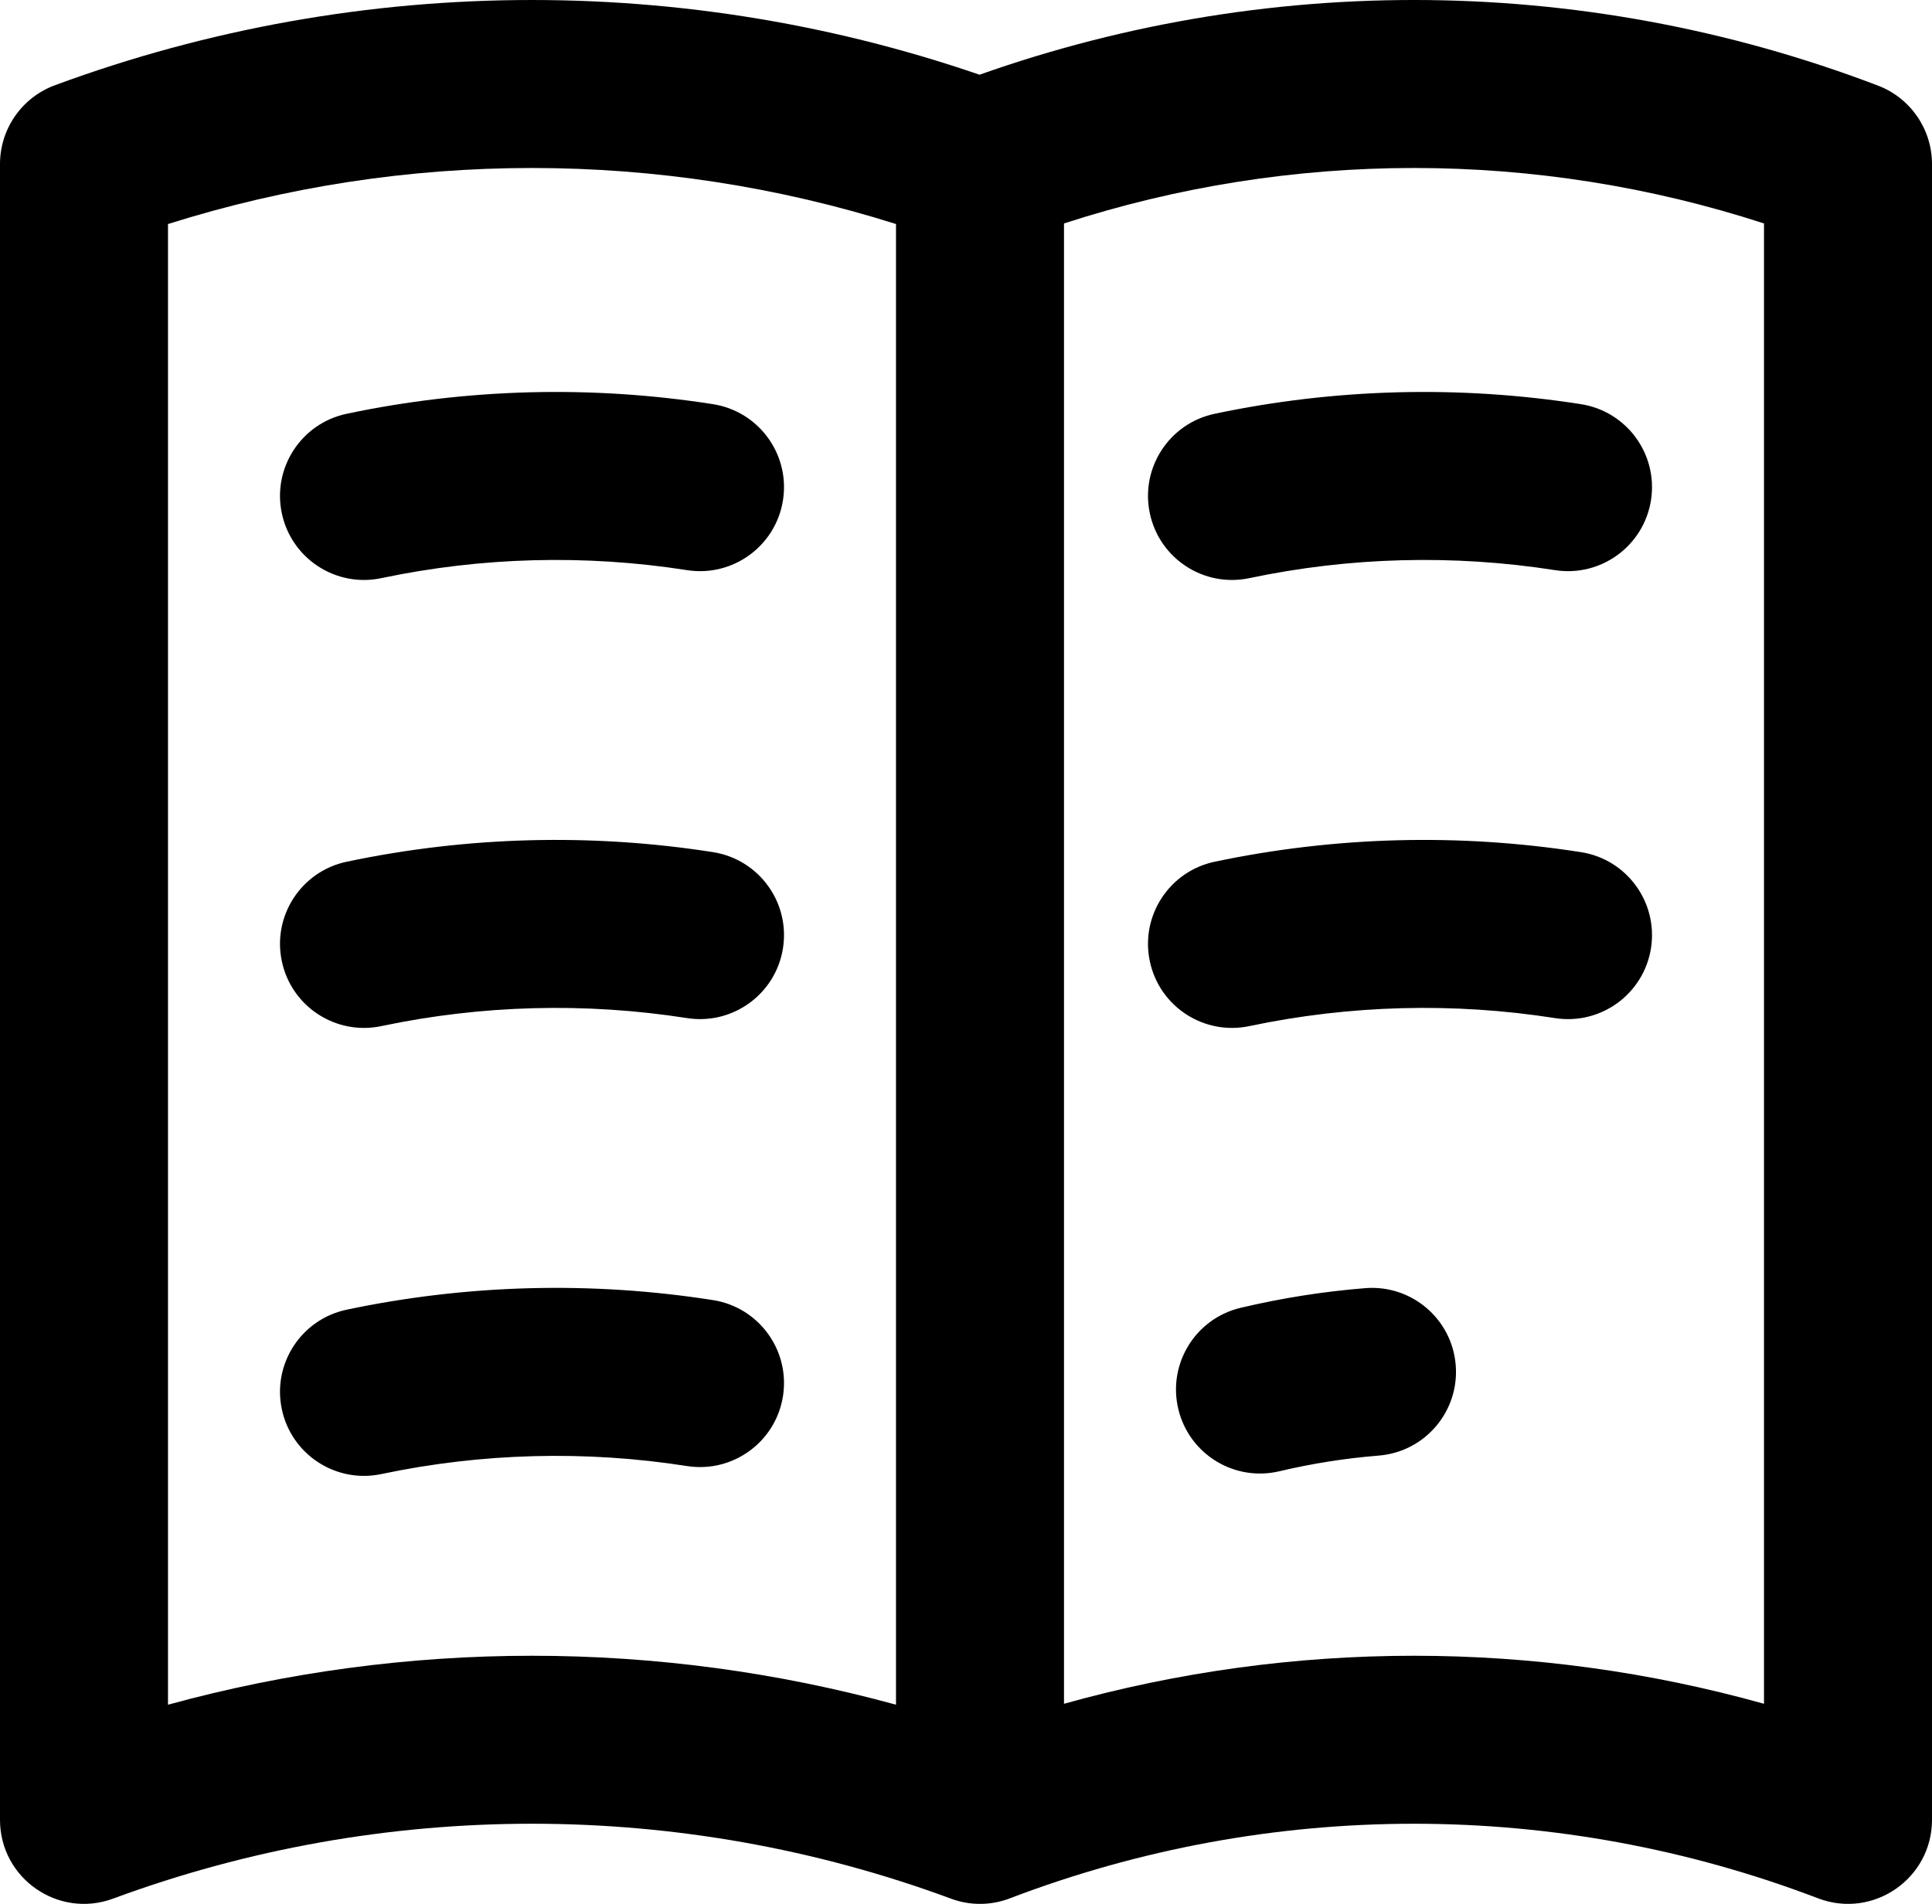 <?xml version="1.0" encoding="UTF-8"?>
<svg width="69px" height="68px" viewBox="0 0 69 68" version="1.1" xmlns="http://www.w3.org/2000/svg" xmlns:xlink="http://www.w3.org/1999/xlink">
    <!-- Generator: Sketch 52.4 (67378) - http://www.bohemiancoding.com/sketch -->
    <title>manual_guide</title>
    <desc>Created with Sketch.</desc>
    <g id="Page-1" stroke="none" stroke-width="1" fill="none" fill-rule="evenodd">
        <g id="Icons" transform="translate(-427, -494)" fill="#000000" fill-rule="nonzero">
            <g id="Icons-(final)" transform="translate(230, 472)">
                <path d="M242.691,74.55 C241.079,74.932 239.463,73.935 239.081,72.322 C238.699,70.71 239.696,69.094 241.309,68.712 C242.775,68.364 244.261,68.13 245.759,68.01 C247.411,67.877 248.857,69.108 248.99,70.759 C249.123,72.411 247.892,73.857 246.241,73.99 C245.046,74.086 243.861,74.273 242.691,74.55 Z M229,82.888 L229,30.002 C220.547,27.333 211.454,27.333 203,30.002 L203,82.888 C211.505,80.557 220.496,80.557 229,82.888 Z M197,87 L197,27.859 C197,26.604 197.782,25.481 198.96,25.045 C209.947,20.985 222.054,20.985 233.04,25.046 C234.218,25.481 235,26.604 235,27.859 L235,87 C235,89.089 232.919,90.538 230.96,89.814 C221.316,86.248 210.685,86.248 201.04,89.814 C199.081,90.538 197,89.089 197,87 Z M210.619,42.65 C208.998,42.992 207.407,41.955 207.065,40.333 C206.723,38.712 207.76,37.121 209.381,36.779 C213.682,35.872 218.119,35.756 222.464,36.436 C224.101,36.693 225.22,38.227 224.964,39.864 C224.708,41.501 223.173,42.62 221.536,42.364 C217.91,41.797 214.207,41.893 210.619,42.65 Z M210.619,58.65 C208.998,58.992 207.407,57.955 207.065,56.333 C206.723,54.712 207.76,53.121 209.381,52.779 C213.682,51.872 218.119,51.756 222.464,52.436 C224.101,52.693 225.22,54.227 224.964,55.864 C224.708,57.501 223.173,58.62 221.536,58.364 C217.91,57.797 214.207,57.893 210.619,58.65 Z M210.619,74.65 C208.998,74.992 207.407,73.955 207.065,72.333 C206.723,70.712 207.76,69.121 209.381,68.779 C213.682,67.872 218.119,67.756 222.464,68.436 C224.101,68.693 225.22,70.227 224.964,71.864 C224.708,73.501 223.173,74.62 221.536,74.364 C217.91,73.797 214.207,73.893 210.619,74.65 Z M260,82.855 L260,29.981 C251.87,27.34 243.131,27.34 235,29.981 L235,82.855 C243.18,80.568 251.82,80.568 260,82.855 Z M229,87 L229,27.859 C229,26.615 229.768,25.5 230.931,25.056 C241.613,20.981 253.388,20.981 264.069,25.057 C265.232,25.5 266,26.615 266,27.859 L266,87 C266,89.102 263.894,90.552 261.93,89.803 C252.627,86.252 242.374,86.252 233.07,89.803 C231.106,90.552 229,89.102 229,87 Z M241.619,42.65 C239.998,42.992 238.407,41.955 238.065,40.333 C237.723,38.712 238.76,37.121 240.381,36.779 C244.682,35.872 249.119,35.756 253.464,36.436 C255.101,36.693 256.22,38.227 255.964,39.864 C255.708,41.501 254.173,42.62 252.536,42.364 C248.91,41.797 245.207,41.893 241.619,42.65 Z M241.619,58.65 C239.998,58.992 238.407,57.955 238.065,56.334 C237.723,54.713 238.76,53.121 240.381,52.779 C244.684,51.872 249.122,51.756 253.465,52.437 C255.102,52.693 256.22,54.228 255.964,55.865 C255.707,57.502 254.172,58.621 252.535,58.364 C248.912,57.796 245.209,57.893 241.619,58.65 Z" id="manual_guide"></path>
            </g>
        </g>
    </g>
</svg>